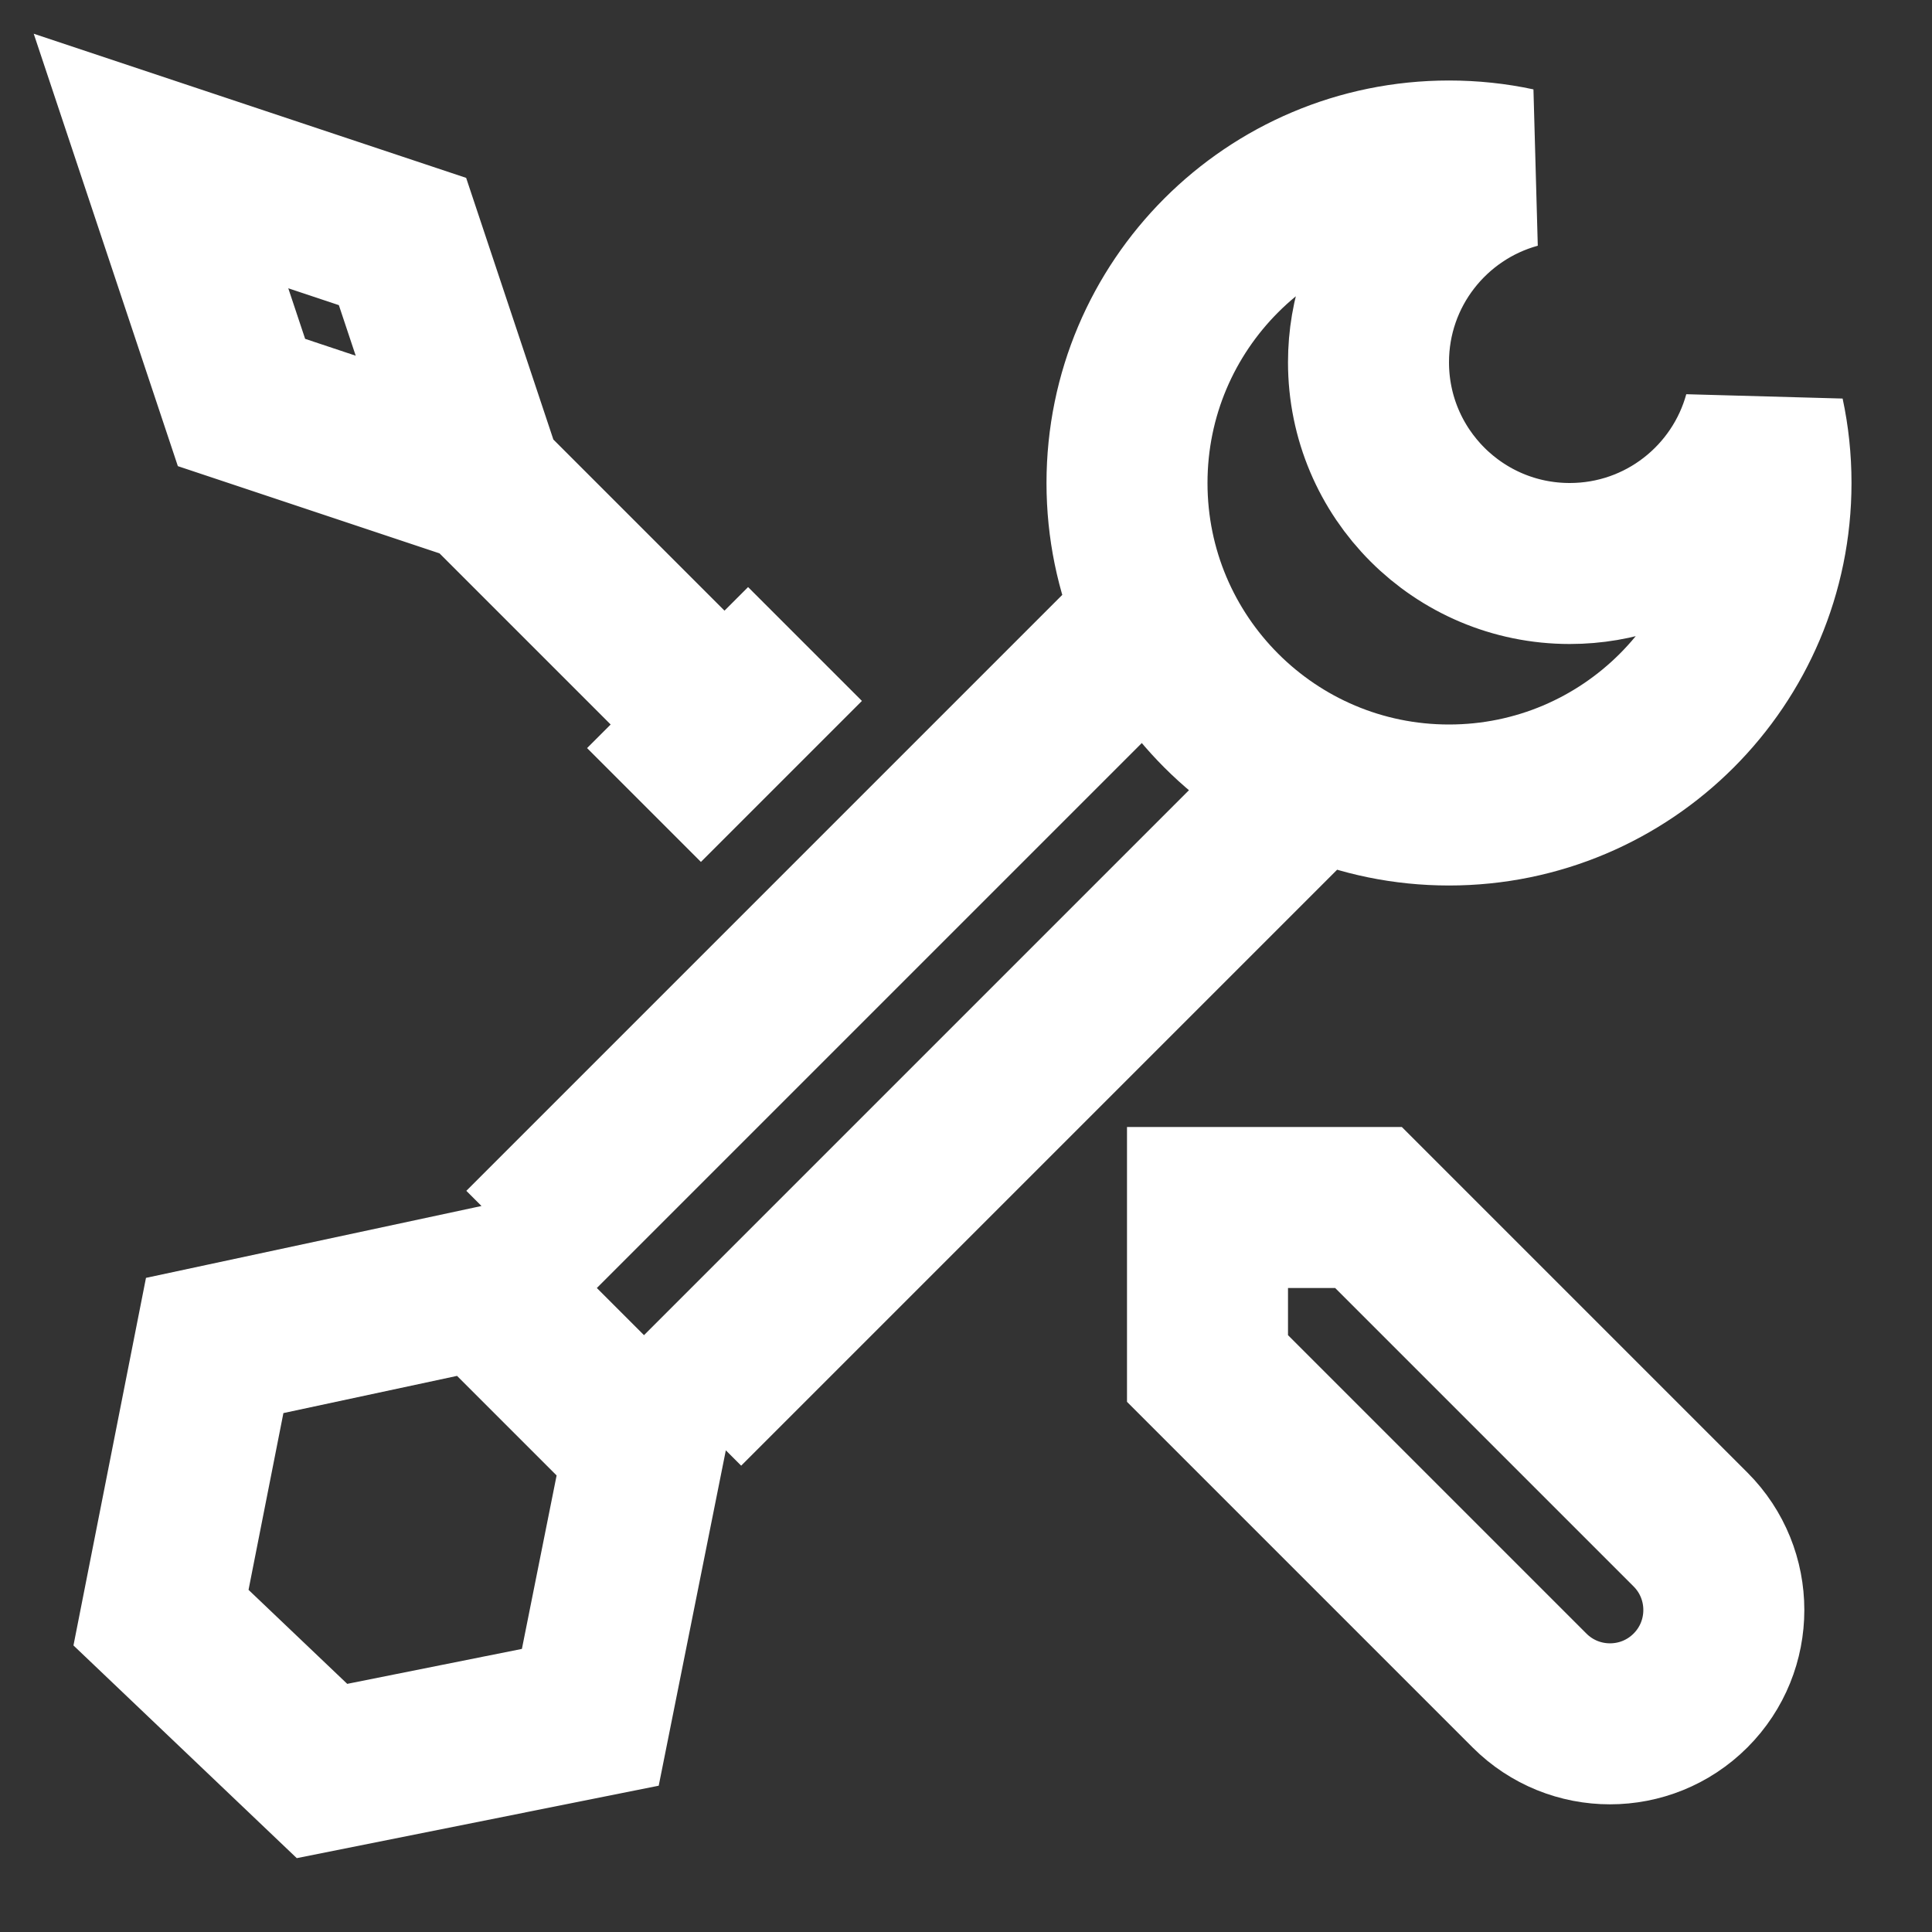 <svg width="24" height="24" viewBox="0 0 24 24" fill="none" xmlns="http://www.w3.org/2000/svg">
<rect x="0" y="0" width="24" height="24" fill="#333333" stroke="none"/>
<path d="M6 6L3 5L2 2L5 3L6 6ZM6 6L9 9M8 10L10 8M14 8L6.5 15.5M16 10L8.5 17.5M17 15H15V17L19 21C19.552 21.552 20.448 21.552 21 21C21.552 20.448 21.552 19.552 21 19L17 15ZM8 18L7.333 21.333L4 22L2 20.095L2.667 16.714L6 16L8 18ZM18 10C20.209 10 22 8.209 22 6C22 5.712 21.97 5.431 21.912 5.161C21.622 6.221 20.652 7 19.5 7C18.119 7 17 5.881 17 4.5C17 3.348 17.779 2.378 18.839 2.088C18.569 2.03 18.288 2 18 2C15.791 2 14 3.791 14 6C14 8.209 15.791 10 18 10Z" stroke="white" stroke-width="2"/>
</svg>
